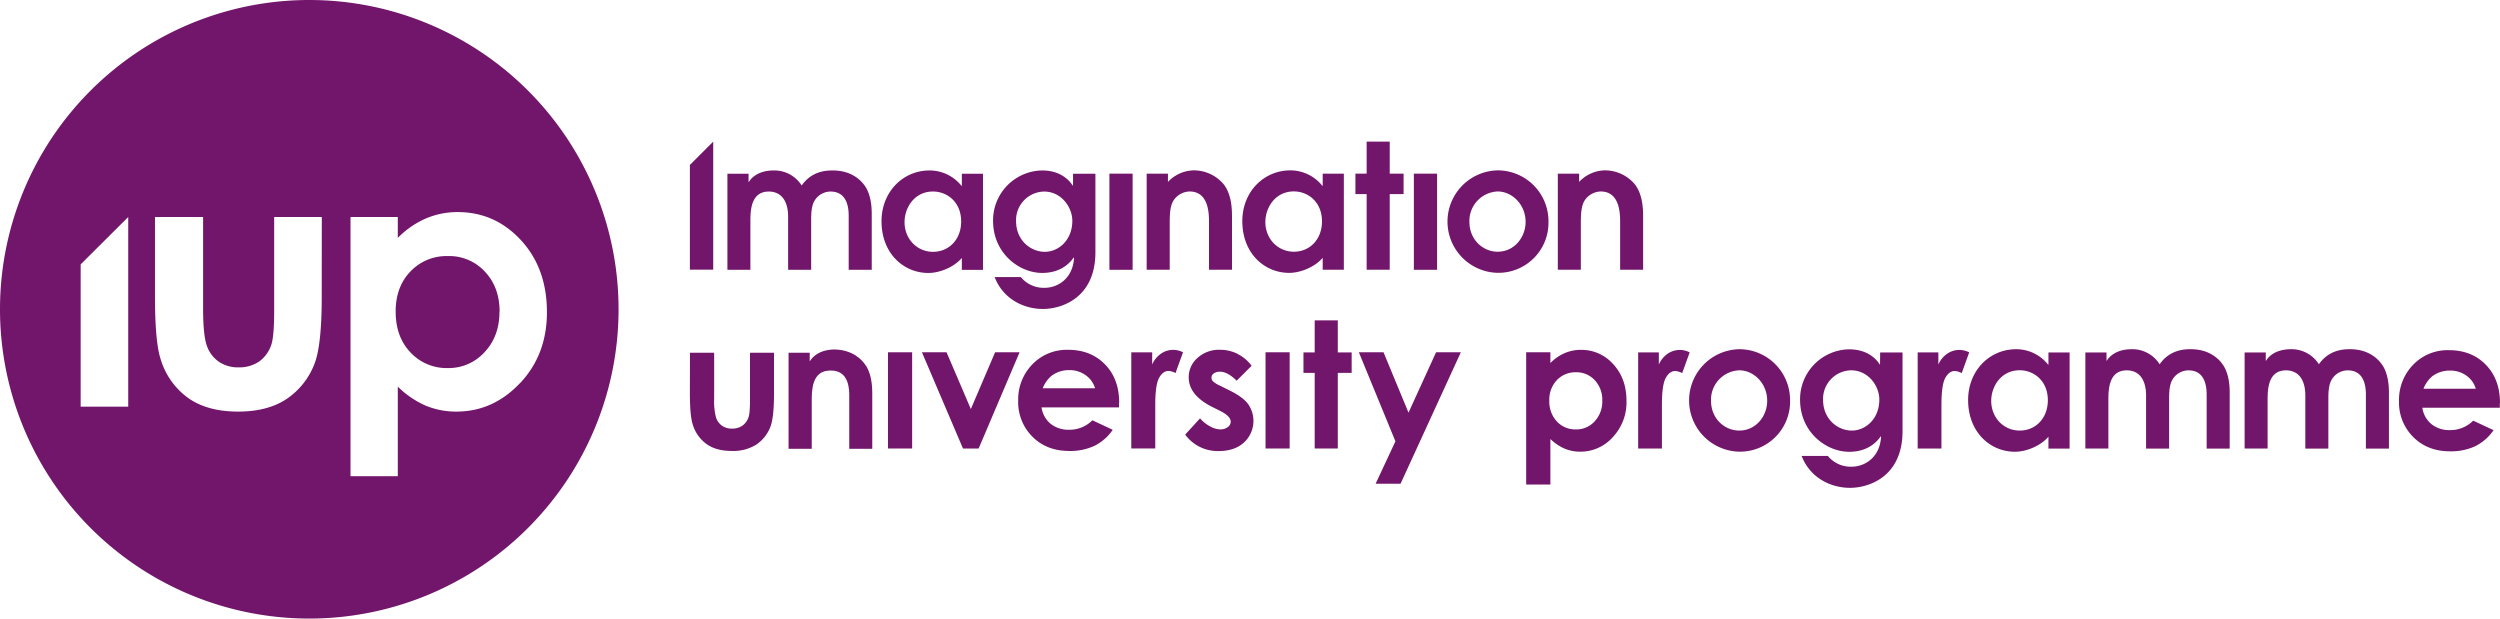 <svg id="imagination_university_programme" data-name="imagination university programme" xmlns="http://www.w3.org/2000/svg" viewBox="0 0 1032.71 255.52"><defs><style>.cls-1{fill:#72166b;}</style></defs><title>iup-company-logo</title><g id="programme"><path id="p" class="cls-1" d="M669.56,172a12,12,0,0,1-3.15,8.53,10.18,10.18,0,0,1-7.74,3.34,10.39,10.39,0,0,1-7.87-3.29,12,12,0,0,1-3.12-8.62,11.69,11.69,0,0,1,3.12-8.46,10.49,10.49,0,0,1,7.87-3.24,10.26,10.26,0,0,1,7.8,3.29,11.86,11.86,0,0,1,3.09,8.45m10,.11q0-9.27-5.48-15.19A17.45,17.45,0,0,0,660.77,151a16.92,16.92,0,0,0-6.77,1.36,18.58,18.58,0,0,0-5.88,4.08V152h-10v54.64h10V187.82a19.56,19.56,0,0,0,5.92,4,16.53,16.53,0,0,0,6.44,1.24,17.84,17.84,0,0,0,13.42-6,21,21,0,0,0,5.66-14.94" transform="translate(-7.68 -6.48)"/><path id="m" class="cls-1" d="M912.61,150.73c-2.77,0-8.65.27-12.82,6.22a13.31,13.31,0,0,0-11.44-6.22c-6.87,0-9.59,3.42-10.35,4.73h-.15v-3.37h-8.74v39.68h9.51V172c0-4.25,0-12.53,7.57-12.53,5.88,0,8,4.88,8,10.31v22h9.52V172c0-2.51-.07-6.44,1.45-8.82a7.69,7.69,0,0,1,6.56-3.71c7.49,0,7.49,8,7.49,10.31v22h9.52V168.62c0-5.87-1.41-9.66-3-11.73-1.41-2-5.29-6.16-13.07-6.16" transform="translate(-7.68 -6.48)"/><path id="m-2" data-name="m" class="cls-1" d="M978.39,150.73c-2.78,0-8.65.27-12.82,6.22a13.32,13.32,0,0,0-11.44-6.22c-6.87,0-9.6,3.42-10.36,4.73h-.14v-3.37h-8.74v39.68h9.5V172c0-4.25,0-12.53,7.58-12.53,5.87,0,8,4.88,8,10.31v22h9.52V172c0-2.51-.07-6.44,1.45-8.82a7.67,7.67,0,0,1,6.56-3.71c7.49,0,7.49,8,7.49,10.31v22h9.52V168.62c0-5.87-1.42-9.66-3-11.73-1.42-2-5.3-6.16-13.07-6.16" transform="translate(-7.68 -6.48)"/><path id="e" class="cls-1" d="M1040.39,173q0-9.85-5.88-15.87t-15.27-6a19.72,19.72,0,0,0-14.7,6,20.75,20.75,0,0,0-5.86,15.11,20,20,0,0,0,5.88,14.77q5.88,5.91,15.23,5.9a23.58,23.58,0,0,0,10.41-2.13,20,20,0,0,0,7.53-6.6l-8.41-3.94a13.3,13.3,0,0,1-9.6,3.91,11.63,11.63,0,0,1-7.69-2.51,10.62,10.62,0,0,1-3.71-6.74h32l0-1.9Zm-10-5.95h-21.62a13,13,0,0,1,3.66-5.15,11.92,11.92,0,0,1,7.32-2.34,11.29,11.29,0,0,1,6.75,2.08,10,10,0,0,1,3.89,5.41Z" transform="translate(-7.68 -6.48)"/><path id="a" class="cls-1" d="M842,184.34c-6.8,0-11.78-5.51-11.78-12.24,0-5.91,4-12.67,11.78-12.67,5.64,0,11.61,4.17,11.61,12.4,0,7.36-5,12.51-11.61,12.51m11.86-27.23h-.13a16.86,16.86,0,0,0-13.18-6.38c-11,0-19.87,8.81-19.87,21,0,13.22,9.08,21.36,19.33,21.36,5,0,10.84-2.63,13.85-6.22v4.93h8.74V152.09h-8.74Z" transform="translate(-7.68 -6.48)"/><path id="r" class="cls-1" d="M799.76,191.77h9.9V175.7l0-1.93q0-8.34,1.59-11.18t3.89-2.85a6.9,6.9,0,0,1,2.89.87l3.1-8.58a9.32,9.32,0,0,0-4.05-1,8.9,8.9,0,0,0-5,1.53,10.59,10.59,0,0,0-3.69,4.49v-5h-8.55v39.74Z" transform="translate(-7.68 -6.48)"/><path id="g" class="cls-1" d="M772.62,184.34c-5.77,0-11.86-4.66-11.86-12.73a11.81,11.81,0,0,1,11.6-12.16c7.07,0,11.64,6.43,11.64,12.09,0,7.92-5.62,12.8-11.38,12.8M784.29,157h-.14c-1-1.6-4.5-6.22-12.66-6.22a20.61,20.61,0,0,0-20.23,20.81c0,13.29,10.66,21.52,20.31,21.52,8.08,0,11.73-4.55,13-6.38l.15.16c-.51,8.65-6.8,12.37-12.15,12.37a12.18,12.18,0,0,1-9.83-4.43H751.91c3.41,8.87,11.79,13.17,20,13.17,7.5,0,21.68-4.37,21.68-23.47V152.09h-9.25Z" transform="translate(-7.68 -6.48)"/><path id="o" class="cls-1" d="M726.13,184.34c-6,0-11.66-4.88-11.66-12.36a12.17,12.17,0,0,1,11.66-12.53c6,0,11.55,5.37,11.55,12.58,0,6.31-4.6,12.31-11.55,12.31m0-33.61a21.17,21.17,0,0,0,0,42.33,20.7,20.7,0,0,0,21-21.23,21,21,0,0,0-21-21.1" transform="translate(-7.68 -6.48)"/><path id="r-2" data-name="r" class="cls-1" d="M684.29,191.77h9.9V175.7l0-1.93q0-8.34,1.59-11.18t3.89-2.85a6.94,6.94,0,0,1,2.89.87l3.1-8.58a9.32,9.32,0,0,0-4-1,9,9,0,0,0-5.05,1.53,10.73,10.73,0,0,0-3.69,4.49v-5h-8.54v39.74Z" transform="translate(-7.68 -6.48)"/></g><g id="university"><path id="u" class="cls-1" d="M292.66,168.66q0,9.5,1.16,13.09a15.4,15.4,0,0,0,5.65,8.11q4,2.91,10.53,2.9a18,18,0,0,0,9.89-2.49,15.53,15.53,0,0,0,5.89-7.14q1.64-3.81,1.63-14.18V152.19h-9.92v19.38q0,5.6-.62,7.31a7,7,0,0,1-2.57,3.47,7.27,7.27,0,0,1-4.21,1.18,7,7,0,0,1-4.17-1.2,6.74,6.74,0,0,1-2.46-3.36,26.36,26.36,0,0,1-.77-7.73V152.19h-10Z" transform="translate(-7.68 -6.48)"/><path id="n" class="cls-1" d="M352.31,150.84c-6.59.12-9.23,3.44-10,4.73h-.15v-3.38h-8.74v39.69H343v-19.8c0-4.24,0-12.53,7.58-12.53H351c7.49,0,7.49,8,7.49,10.32v22H368V168.73c0-5.88-1.42-9.67-3-11.73-1.39-2-5.13-6-12.59-6.16Z" transform="translate(-7.68 -6.48)"/><polygon id="i" class="cls-1" points="366.81 185.27 376.79 185.27 376.79 145.52 366.81 145.52 366.81 185.27 366.81 185.27"/><polygon id="y" class="cls-1" points="397.79 185.27 404.26 185.27 421.17 145.52 411.06 145.52 401.04 168.97 391 145.52 380.84 145.52 397.79 185.27 397.79 185.27"/><path id="e-2" data-name="e" class="cls-1" d="M470,172.86q0-9.87-5.88-15.88t-15.27-6a19.72,19.72,0,0,0-14.71,6,20.75,20.75,0,0,0-5.86,15.11,20.1,20.1,0,0,0,5.88,14.78q5.88,5.9,15.23,5.9a23.66,23.66,0,0,0,10.42-2.14,19.79,19.79,0,0,0,7.52-6.6l-8.4-3.94a13.28,13.28,0,0,1-9.61,3.91,11.67,11.67,0,0,1-7.69-2.5,10.71,10.71,0,0,1-3.71-6.74h32l0-1.9Zm-10-6H438.4a13,13,0,0,1,3.66-5.15,11.94,11.94,0,0,1,7.32-2.34,11.35,11.35,0,0,1,6.75,2.08,10.05,10.05,0,0,1,3.9,5.41Z" transform="translate(-7.68 -6.48)"/><path id="r-3" data-name="r" class="cls-1" d="M475,191.74h9.9V175.67l0-1.94q0-8.32,1.59-11.17c1.06-1.91,2.36-2.85,3.89-2.85a6.9,6.9,0,0,1,2.89.87l3.1-8.58a9.34,9.34,0,0,0-4.05-1,8.91,8.91,0,0,0-5,1.54,10.59,10.59,0,0,0-3.69,4.49v-5H475v39.74Z" transform="translate(-7.68 -6.48)"/><path id="s" class="cls-1" d="M518.94,152.67a16.2,16.2,0,0,0-7.29-1.7,13.18,13.18,0,0,0-9.29,3.35,10.52,10.52,0,0,0-3.64,8.05q0,7.31,9.64,12.17l3.36,1.68q4.35,2.19,4.35,4.49a2.75,2.75,0,0,1-1.2,2.19,5,5,0,0,1-3.18.95,9.08,9.08,0,0,1-4.18-1.26,14.24,14.24,0,0,1-4.11-3.3L497.26,186a16.59,16.59,0,0,0,13.88,6.8q6.54,0,10.43-3.55a12.11,12.11,0,0,0,1.74-15.78q-2.16-3-7.93-5.81l-3.66-1.83a11,11,0,0,1-3-1.84,2.18,2.18,0,0,1-.6-1.48,2.14,2.14,0,0,1,.94-1.77,4.3,4.3,0,0,1,2.63-.71q3.07,0,6.84,3.72l6.17-6.17a16,16,0,0,0-5.79-4.88Z" transform="translate(-7.68 -6.48)"/><polygon id="i-2" data-name="i" class="cls-1" points="522.77 185.27 532.74 185.27 532.74 145.52 522.77 145.52 522.77 185.27 522.77 185.27"/><polygon id="y-2" data-name="y" class="cls-1" points="576.43 182.3 568.25 199.81 578.55 199.81 603.45 145.52 593.22 145.52 581.83 170.46 571.51 145.52 561.32 145.52 576.43 182.3 576.43 182.3"/><polygon id="t" class="cls-1" points="552.62 132.34 543.08 132.34 543.08 145.58 538.44 145.58 538.44 154.03 543.08 154.03 543.08 185.27 552.62 185.27 552.62 154.03 558.35 154.03 558.35 145.58 552.62 145.58 552.62 132.34"/></g><g id="Imagination"><polygon id="I-3" data-name="I" class="cls-1" points="284.98 68.14 284.98 111.39 294.62 111.39 294.62 58.5 284.98 68.14"/><path id="m-3" data-name="m" class="cls-1" d="M351.65,76.89c-2.77,0-8.65.27-12.81,6.22a13.33,13.33,0,0,0-11.45-6.22c-6.87,0-9.59,3.43-10.35,4.73h-.14V78.25h-8.74v39.69h9.5V98.14c0-4.25,0-12.53,7.58-12.53,5.87,0,8,4.88,8,10.32v22h9.52V98.14c0-2.5-.08-6.44,1.44-8.81a7.68,7.68,0,0,1,6.57-3.72c7.49,0,7.49,8,7.49,10.32v22h9.52V94.78c0-5.87-1.42-9.66-3-11.73-1.42-2-5.3-6.16-13.08-6.16" transform="translate(-7.68 -6.48)"/><path id="a-2" data-name="a" class="cls-1" d="M393.11,110.5c-6.8,0-11.78-5.51-11.78-12.23,0-5.92,4-12.68,11.78-12.68,5.64,0,11.61,4.17,11.61,12.4,0,7.36-5,12.51-11.61,12.51M405,83.27h-.13a16.86,16.86,0,0,0-13.18-6.38c-11,0-19.87,8.81-19.87,21,0,13.21,9.09,21.35,19.33,21.35,5,0,10.84-2.62,13.85-6.21v4.93h8.74V78.25H405Z" transform="translate(-7.68 -6.48)"/><path id="g-2" data-name="g" class="cls-1" d="M439.26,110.5c-5.76,0-11.86-4.66-11.86-12.72A11.81,11.81,0,0,1,439,85.61c7.07,0,11.64,6.44,11.64,12.09,0,7.92-5.62,12.8-11.39,12.8m11.68-27.39h-.15c-1.05-1.6-4.5-6.22-12.65-6.22A20.62,20.62,0,0,0,417.9,97.7c0,13.29,10.66,21.52,20.31,21.52,8.08,0,11.73-4.55,13-6.38l.14.16c-.51,8.65-6.8,12.37-12.15,12.37a12.15,12.15,0,0,1-9.82-4.43H418.56c3.4,8.87,11.78,13.17,19.94,13.17,7.5,0,21.68-4.37,21.68-23.46V78.25h-9.24Z" transform="translate(-7.68 -6.48)"/><path id="n-2" data-name="n" class="cls-1" d="M501,76.85a15,15,0,0,0-10.86,4.78V78.21h-8.79V117.9h9.52V99c0-3.32,0-7.47,1.72-9.92a8.16,8.16,0,0,1,6.51-3.5c8,0,8,9.44,8,12.74V117.9h9.5V96.43c0-3.07,0-9.72-3.66-14.09A16.15,16.15,0,0,0,501,76.85" transform="translate(-7.68 -6.48)"/><path id="a-3" data-name="a" class="cls-1" d="M542.17,110.46c-6.78,0-11.79-5.51-11.79-12.24,0-5.91,4-12.67,11.79-12.67,5.67,0,11.6,4.17,11.6,12.4,0,7.36-5,12.51-11.6,12.51m11.89-27.23h-.14a17,17,0,0,0-13.17-6.38c-11,0-19.89,8.81-19.89,21,0,13.21,9.09,21.35,19.33,21.35,5,0,10.86-2.63,13.87-6.22v4.93h8.74V78.21h-8.74Z" transform="translate(-7.68 -6.48)"/><polygon id="t-2" data-name="t" class="cls-1" points="574.07 58.5 564.54 58.5 564.54 71.73 559.9 71.73 559.9 80.18 564.54 80.18 564.54 111.42 574.07 111.42 574.07 80.18 579.8 80.18 579.8 71.73 574.07 71.73 574.07 58.5"/><path id="o-2" data-name="o" class="cls-1" d="M626.33,110.46c-6,0-11.66-4.88-11.66-12.36a12.17,12.17,0,0,1,11.66-12.53c5.95,0,11.55,5.37,11.55,12.58,0,6.31-4.61,12.31-11.55,12.31m0-33.61a21.17,21.17,0,0,0,0,42.33,20.7,20.7,0,0,0,21-21.23,21,21,0,0,0-21-21.1" transform="translate(-7.68 -6.48)"/><path id="n-3" data-name="n" class="cls-1" d="M670.84,76.85A14.88,14.88,0,0,0,660,81.63V78.21h-8.81V117.9h9.51V99c0-3.32,0-7.47,1.72-9.92a8.2,8.2,0,0,1,6.51-3.5c8,0,8,9.44,8,12.74V117.9h9.5V96.43c0-3.07,0-9.72-3.66-14.09a16.14,16.14,0,0,0-11.93-5.49" transform="translate(-7.68 -6.48)"/><rect id="i-4" data-name="i" class="cls-1" x="458.28" y="71.73" width="9.59" height="39.72"/><rect id="i-5" data-name="i" class="cls-1" x="584.04" y="71.73" width="9.59" height="39.72"/></g><path id="artwork" class="cls-1" d="M214,135.25q0,10.16-6.16,16.71a20,20,0,0,1-15.17,6.56,20.36,20.36,0,0,1-15.42-6.45q-6.13-6.45-6.13-16.9,0-10.23,6.13-16.57a20.52,20.52,0,0,1,15.42-6.34A20,20,0,0,1,208,118.71q6.06,6.45,6.06,16.54M135.44,6.48A127.76,127.76,0,1,0,263.2,134.23,127.76,127.76,0,0,0,135.44,6.48Zm-74.79,168H41V115.69L60.65,96.12Zm79.93-45.18q0,20.53-3.24,28.1a30.71,30.71,0,0,1-11.68,14.16q-7.71,4.93-19.6,4.94-12.9,0-20.86-5.77A30.49,30.49,0,0,1,74,154.7q-2.3-7.12-2.3-25.94V96.12H91.58v37.76q0,11,1.51,15.31A13.31,13.31,0,0,0,98,155.85a13.93,13.93,0,0,0,8.27,2.38,14.42,14.42,0,0,0,8.34-2.34,13.73,13.73,0,0,0,5.1-6.88q1.23-3.39,1.23-14.49V96.12h19.67Zm81.93,35.41q-11.1,11.79-26.3,11.79a32.64,32.64,0,0,1-12.61-2.42,38.45,38.45,0,0,1-11.6-7.89v37H152.47V96.12H172v8.64a36.77,36.77,0,0,1,11.53-8,33.13,33.13,0,0,1,13.25-2.67q15.36,0,26.09,11.6t10.74,29.76Q233.61,153,222.51,164.75Z" transform="translate(-7.68 -6.48)"/></svg>